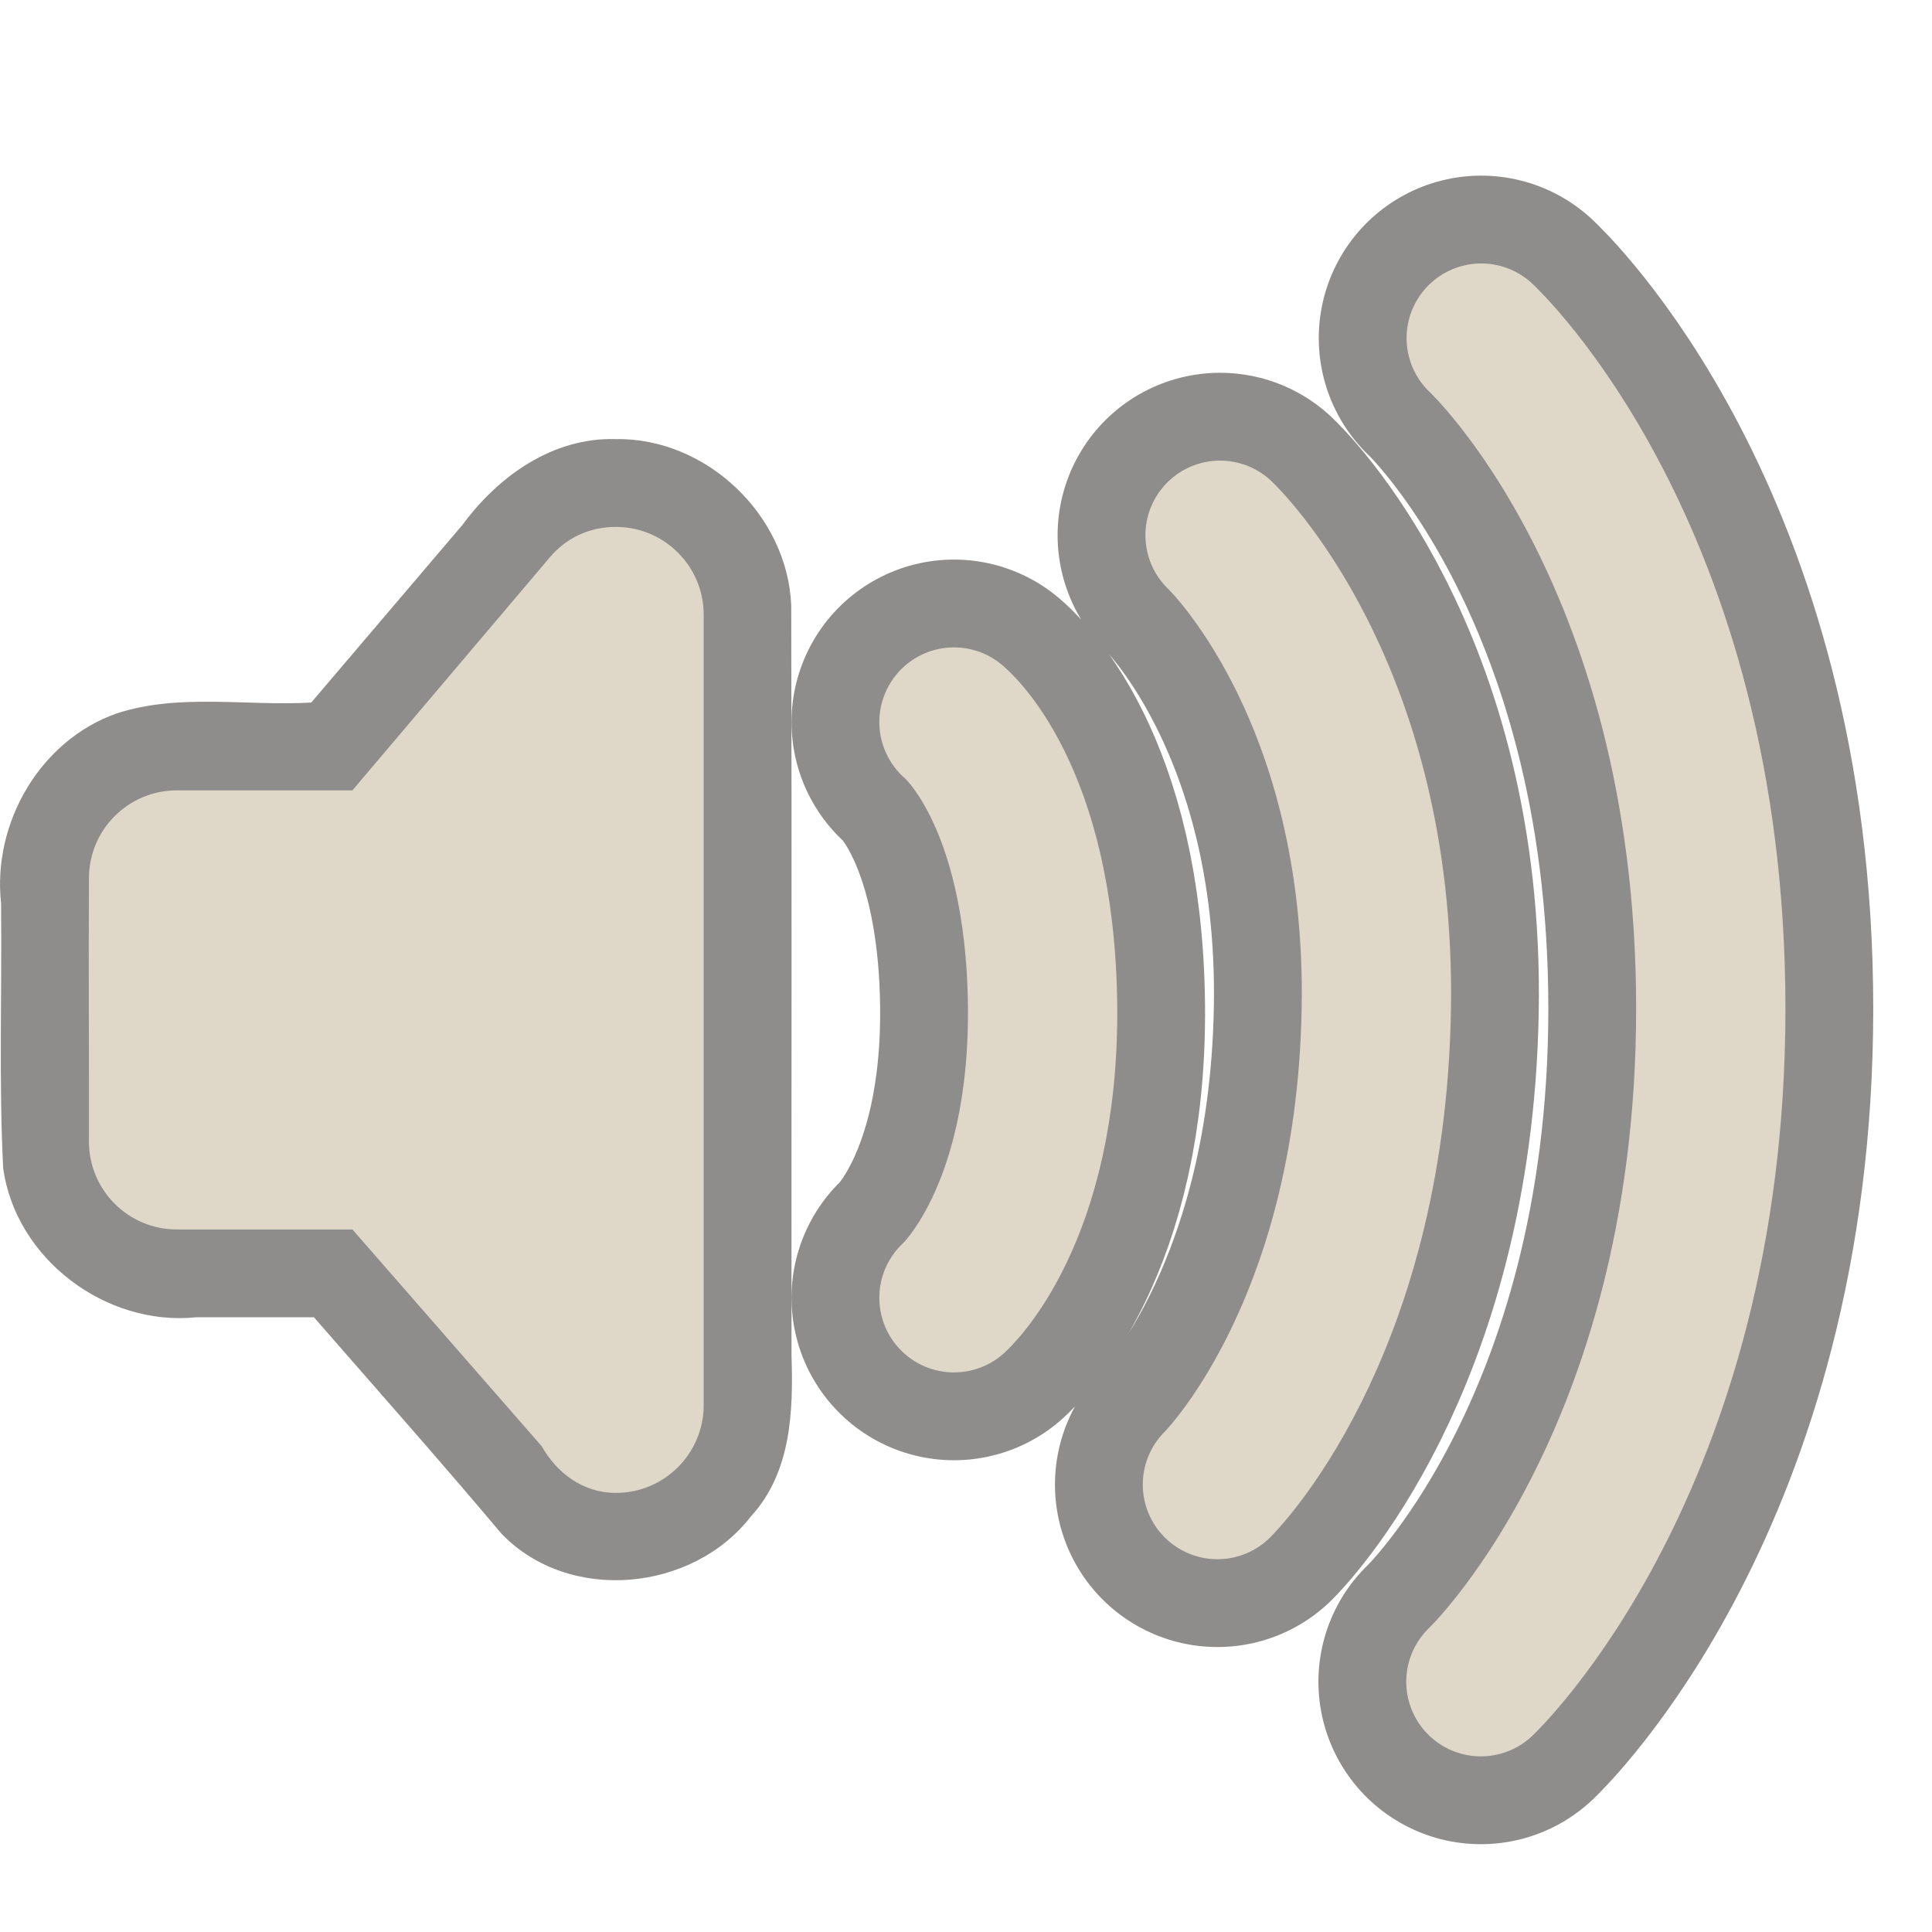 <?xml version="1.0" encoding="UTF-8" standalone="no"?>
<!-- Created with Inkscape (http://www.inkscape.org/) -->
<svg
   xmlns:svg="http://www.w3.org/2000/svg"
   xmlns="http://www.w3.org/2000/svg"
   version="1.0"
   width="22"
   height="22"
   id="svg3172">
  <defs
     id="defs3174" />
  <g
     transform="translate(-0.987,-1)"
     id="layer1">
    <path
       d="M 17.854,4.85 C 17.854,4.85 20.468,7.273 20.468,12.485 C 20.468,17.671 17.85,20.15 17.85,20.15 M 14.88,7.095 C 14.88,7.095 16.725,8.84 16.659,12.5 C 16.593,16.19 14.85,17.905 14.85,17.905 M 11.85,9.222 C 11.85,9.222 12.833,10.017 12.859,12.453 C 12.883,14.858 11.85,15.778 11.85,15.778"
       id="path3231"
       style="opacity:0.6;fill:none;stroke:#43423e;stroke-width:3.7;stroke-linecap:round;stroke-linejoin:miter;marker:none;stroke-miterlimit:4;stroke-dasharray:none;stroke-dashoffset:0;stroke-opacity:1;visibility:visible;display:inline;overflow:visible;enable-background:accumulate" />
    <path
       d="M 17.854,4.85 C 17.854,4.85 20.468,7.273 20.468,12.485 C 20.468,17.671 17.85,20.15 17.85,20.15 M 14.88,7.095 C 14.88,7.095 16.725,8.84 16.659,12.5 C 16.593,16.19 14.85,17.905 14.85,17.905 M 11.85,9.222 C 11.85,9.222 12.833,10.017 12.859,12.453 C 12.883,14.858 11.85,15.778 11.85,15.778"
       id="path3209"
       style="fill:none;stroke:#dfd8c8;stroke-width:1.7;stroke-linecap:round;stroke-linejoin:miter;marker:none;stroke-miterlimit:4;stroke-dasharray:none;stroke-dashoffset:0;stroke-opacity:1;visibility:visible;display:inline;overflow:visible;enable-background:accumulate" />
    <path
       d="M 8,6 C 7.282,5.979 6.663,6.42 6.254,6.976 C 5.68,7.651 5.105,8.325 4.531,9 C 3.795,9.043 3.031,8.892 2.318,9.123 C 1.443,9.43 0.9,10.372 0.999,11.283 C 1.01,12.289 0.973,13.298 1.023,14.301 C 1.165,15.335 2.192,16.106 3.221,16 C 3.668,16 4.115,16 4.562,16 C 5.276,16.82 5.999,17.634 6.698,18.465 C 7.468,19.264 8.874,19.127 9.539,18.266 C 9.998,17.765 10.021,17.071 10,16.431 C 9.998,13.587 10.004,10.742 9.997,7.898 C 9.958,6.868 9.032,5.984 8,6 z"
       id="path3228"
       style="opacity:0.6;fill:#43423e;fill-opacity:1;fill-rule:evenodd;stroke:none;stroke-width:1.7;stroke-linecap:round;stroke-linejoin:miter;marker:none;marker-start:none;marker-mid:none;marker-end:none;stroke-miterlimit:4;stroke-dasharray:none;stroke-dashoffset:0;stroke-opacity:1;visibility:visible;display:inline;overflow:visible;enable-background:accumulate" />
    <path
       d="M 8,7 C 7.695,7 7.433,7.128 7.25,7.344 L 5,10 C 5,10 3,10 3,10 C 2.448,10 2,10.448 2,11 C 1.994,11.996 2.002,13.015 2,14 C 2,14.552 2.448,15 3,15 L 5,15 L 7.156,17.469 C 7.328,17.774 7.626,18 8,18 C 8.552,18 9,17.552 9,17 L 9,8 C 9,7.448 8.552,7 8,7 z"
       id="rect3180"
       style="fill:#dfd8c8;fill-opacity:1;fill-rule:evenodd;stroke:none;stroke-width:1.7;stroke-linecap:round;stroke-linejoin:miter;marker:none;marker-start:none;marker-mid:none;marker-end:none;stroke-miterlimit:4;stroke-dasharray:none;stroke-dashoffset:0;stroke-opacity:1;visibility:visible;display:inline;overflow:visible;enable-background:accumulate" />
  </g>
</svg>
